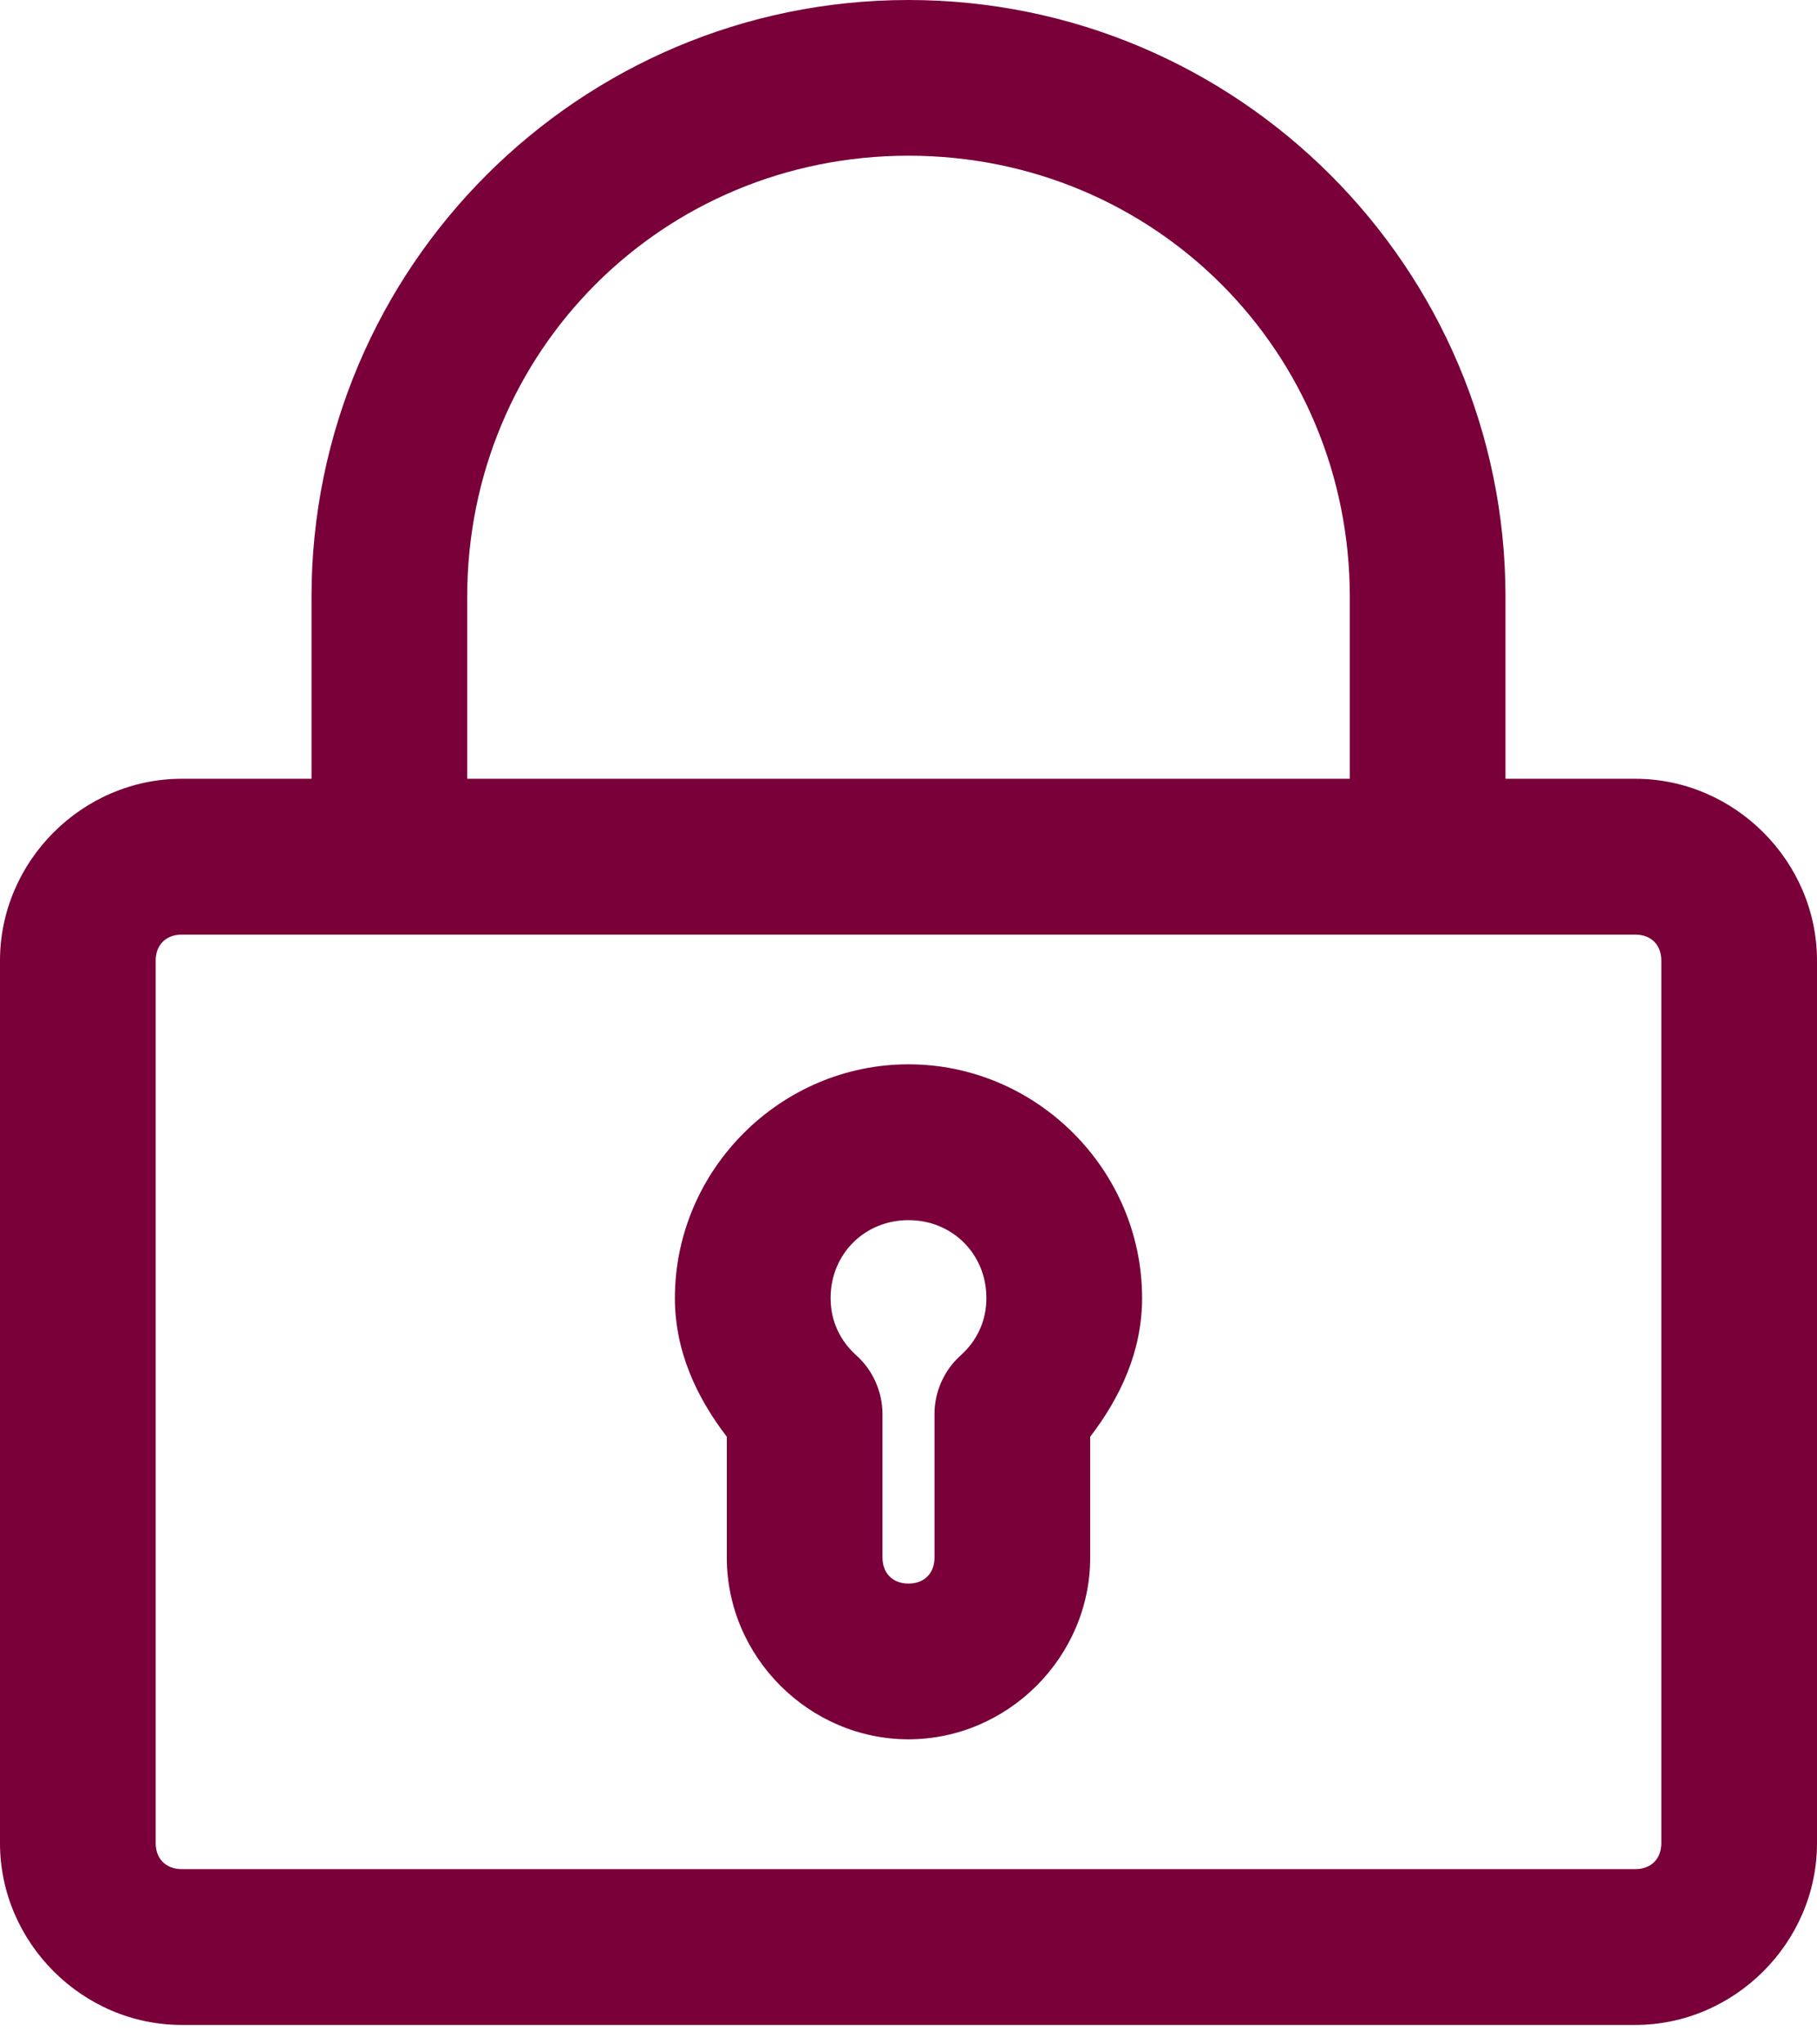 <svg width="16" height="18" viewBox="0 0 16 18" fill="none" xmlns="http://www.w3.org/2000/svg">
<path d="M8 0C5.099 0 2.743 2.357 2.743 5.257V6.857H1.6C0.725 6.857 0 7.583 0 8.457V16.229C0 17.103 0.725 17.829 1.6 17.829H14.4C15.274 17.829 16 17.103 16 16.229V8.457C16 7.583 15.274 6.857 14.4 6.857H13.257V5.257C13.257 2.357 10.901 0 8 0ZM8 1.371C10.165 1.371 11.886 3.093 11.886 5.257V6.857H4.114V5.257C4.114 3.093 5.835 1.371 8 1.371ZM1.6 8.229H14.4C14.539 8.229 14.629 8.319 14.629 8.457V16.229C14.629 16.367 14.539 16.457 14.4 16.457H1.6C1.462 16.457 1.371 16.367 1.371 16.229V8.457C1.371 8.319 1.462 8.229 1.6 8.229ZM8 9.371C6.872 9.371 5.943 10.301 5.943 11.429C5.943 11.896 6.134 12.303 6.4 12.65V13.714C6.4 14.589 7.125 15.314 8 15.314C8.875 15.314 9.6 14.589 9.6 13.714V12.65C9.866 12.303 10.057 11.896 10.057 11.429C10.057 10.301 9.128 9.371 8 9.371ZM8 10.743C8.387 10.743 8.686 11.042 8.686 11.429C8.686 11.636 8.599 11.809 8.457 11.936C8.313 12.065 8.228 12.257 8.229 12.45V13.714C8.229 13.853 8.138 13.943 8 13.943C7.862 13.943 7.771 13.853 7.771 13.714V12.45C7.771 12.257 7.687 12.065 7.543 11.936C7.401 11.809 7.314 11.636 7.314 11.429C7.314 11.042 7.613 10.743 8 10.743Z" fill="#790038"/>
</svg>
